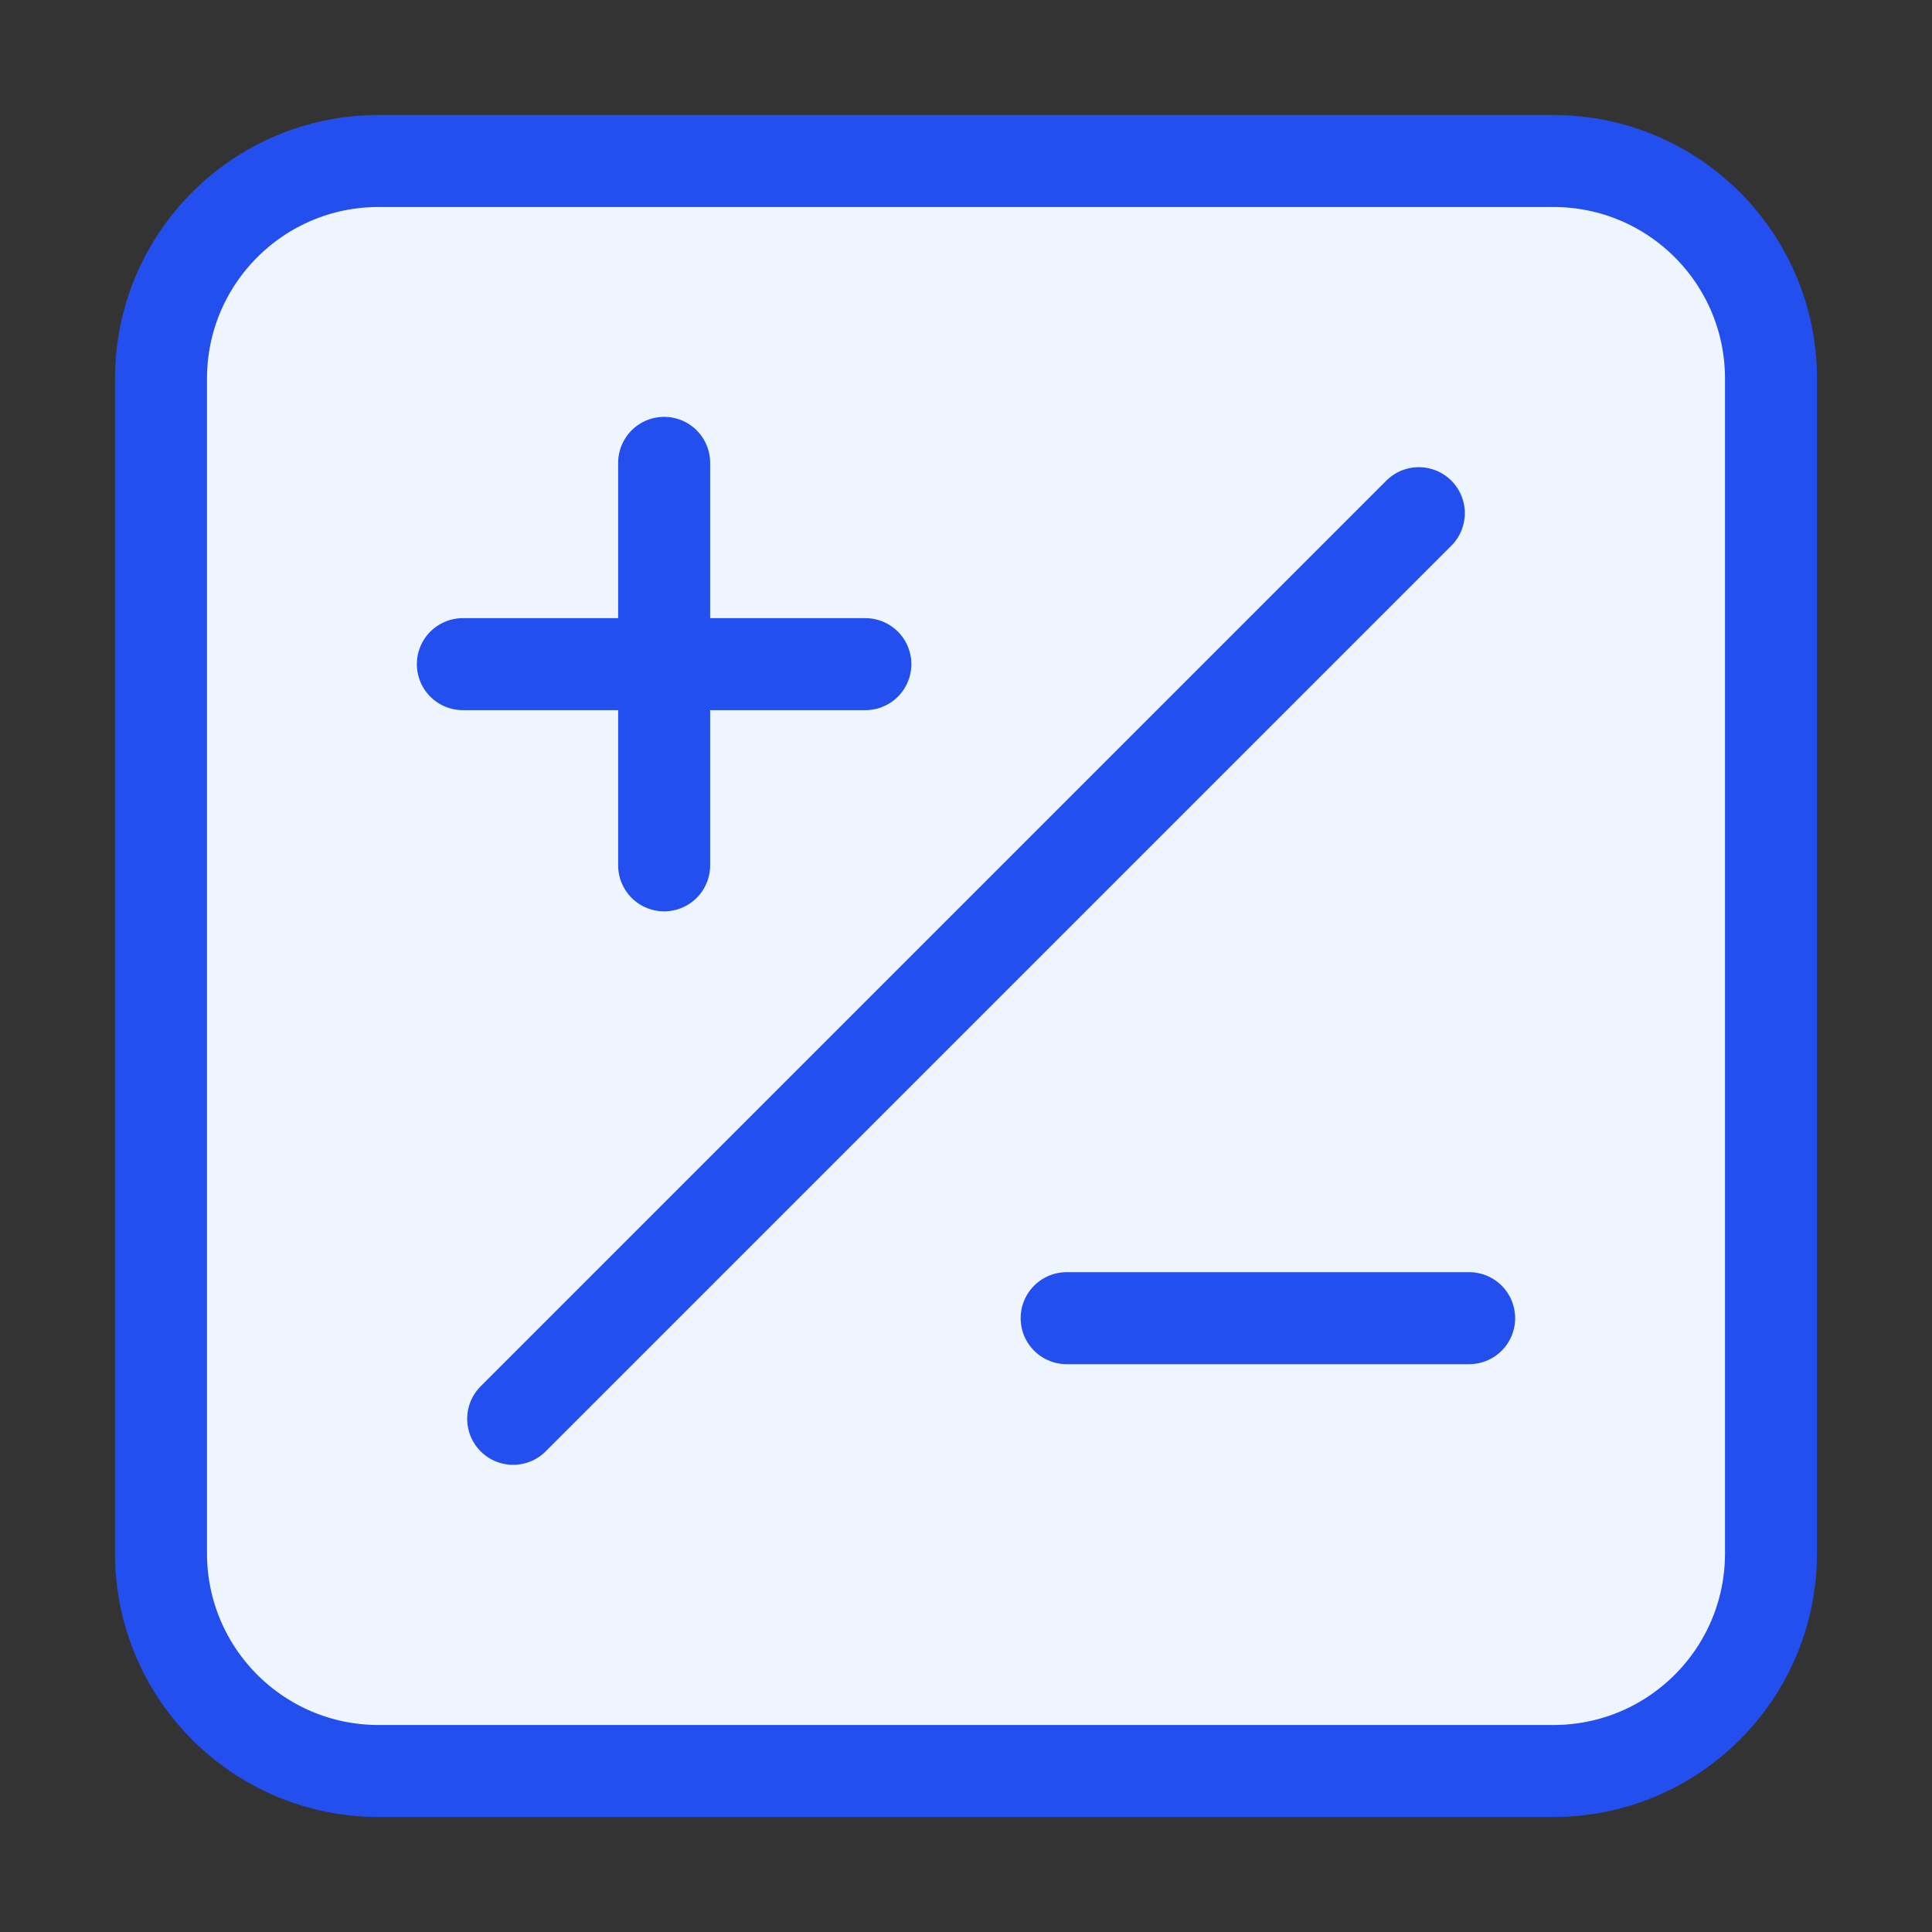 <svg width="42" height="42" viewBox="0 0 42 42" fill="none" xmlns="http://www.w3.org/2000/svg">
<rect x="0" y="0" width="42" height="42" fill="#333333" stroke="none"/>
<path d="M3.5 8.23C3.5 5.618 5.618 3.5 8.23 3.5H33.77C36.382 3.5 38.5 5.618 38.5 8.23V33.77C38.5 36.382 36.382 38.5 33.77 38.5H8.23C5.618 38.5 3.5 36.382 3.5 33.77V8.23Z" fill="#EFF5FF"/>
<path d="M11.156 30.844L30.844 11.156M14.438 18.812V14.438M14.438 14.438V10.062M14.438 14.438H10.062M14.438 14.438H18.812M23.188 28.656H31.938M8.23 38.5H33.77C36.382 38.5 38.5 36.382 38.5 33.77V8.23C38.5 5.618 36.382 3.5 33.77 3.5H8.23C5.618 3.5 3.5 5.618 3.5 8.23V33.77C3.5 36.382 5.618 38.5 8.23 38.5Z" stroke="#224FEE" stroke-width="2" stroke-linecap="round" stroke-linejoin="round"/>
</svg>
